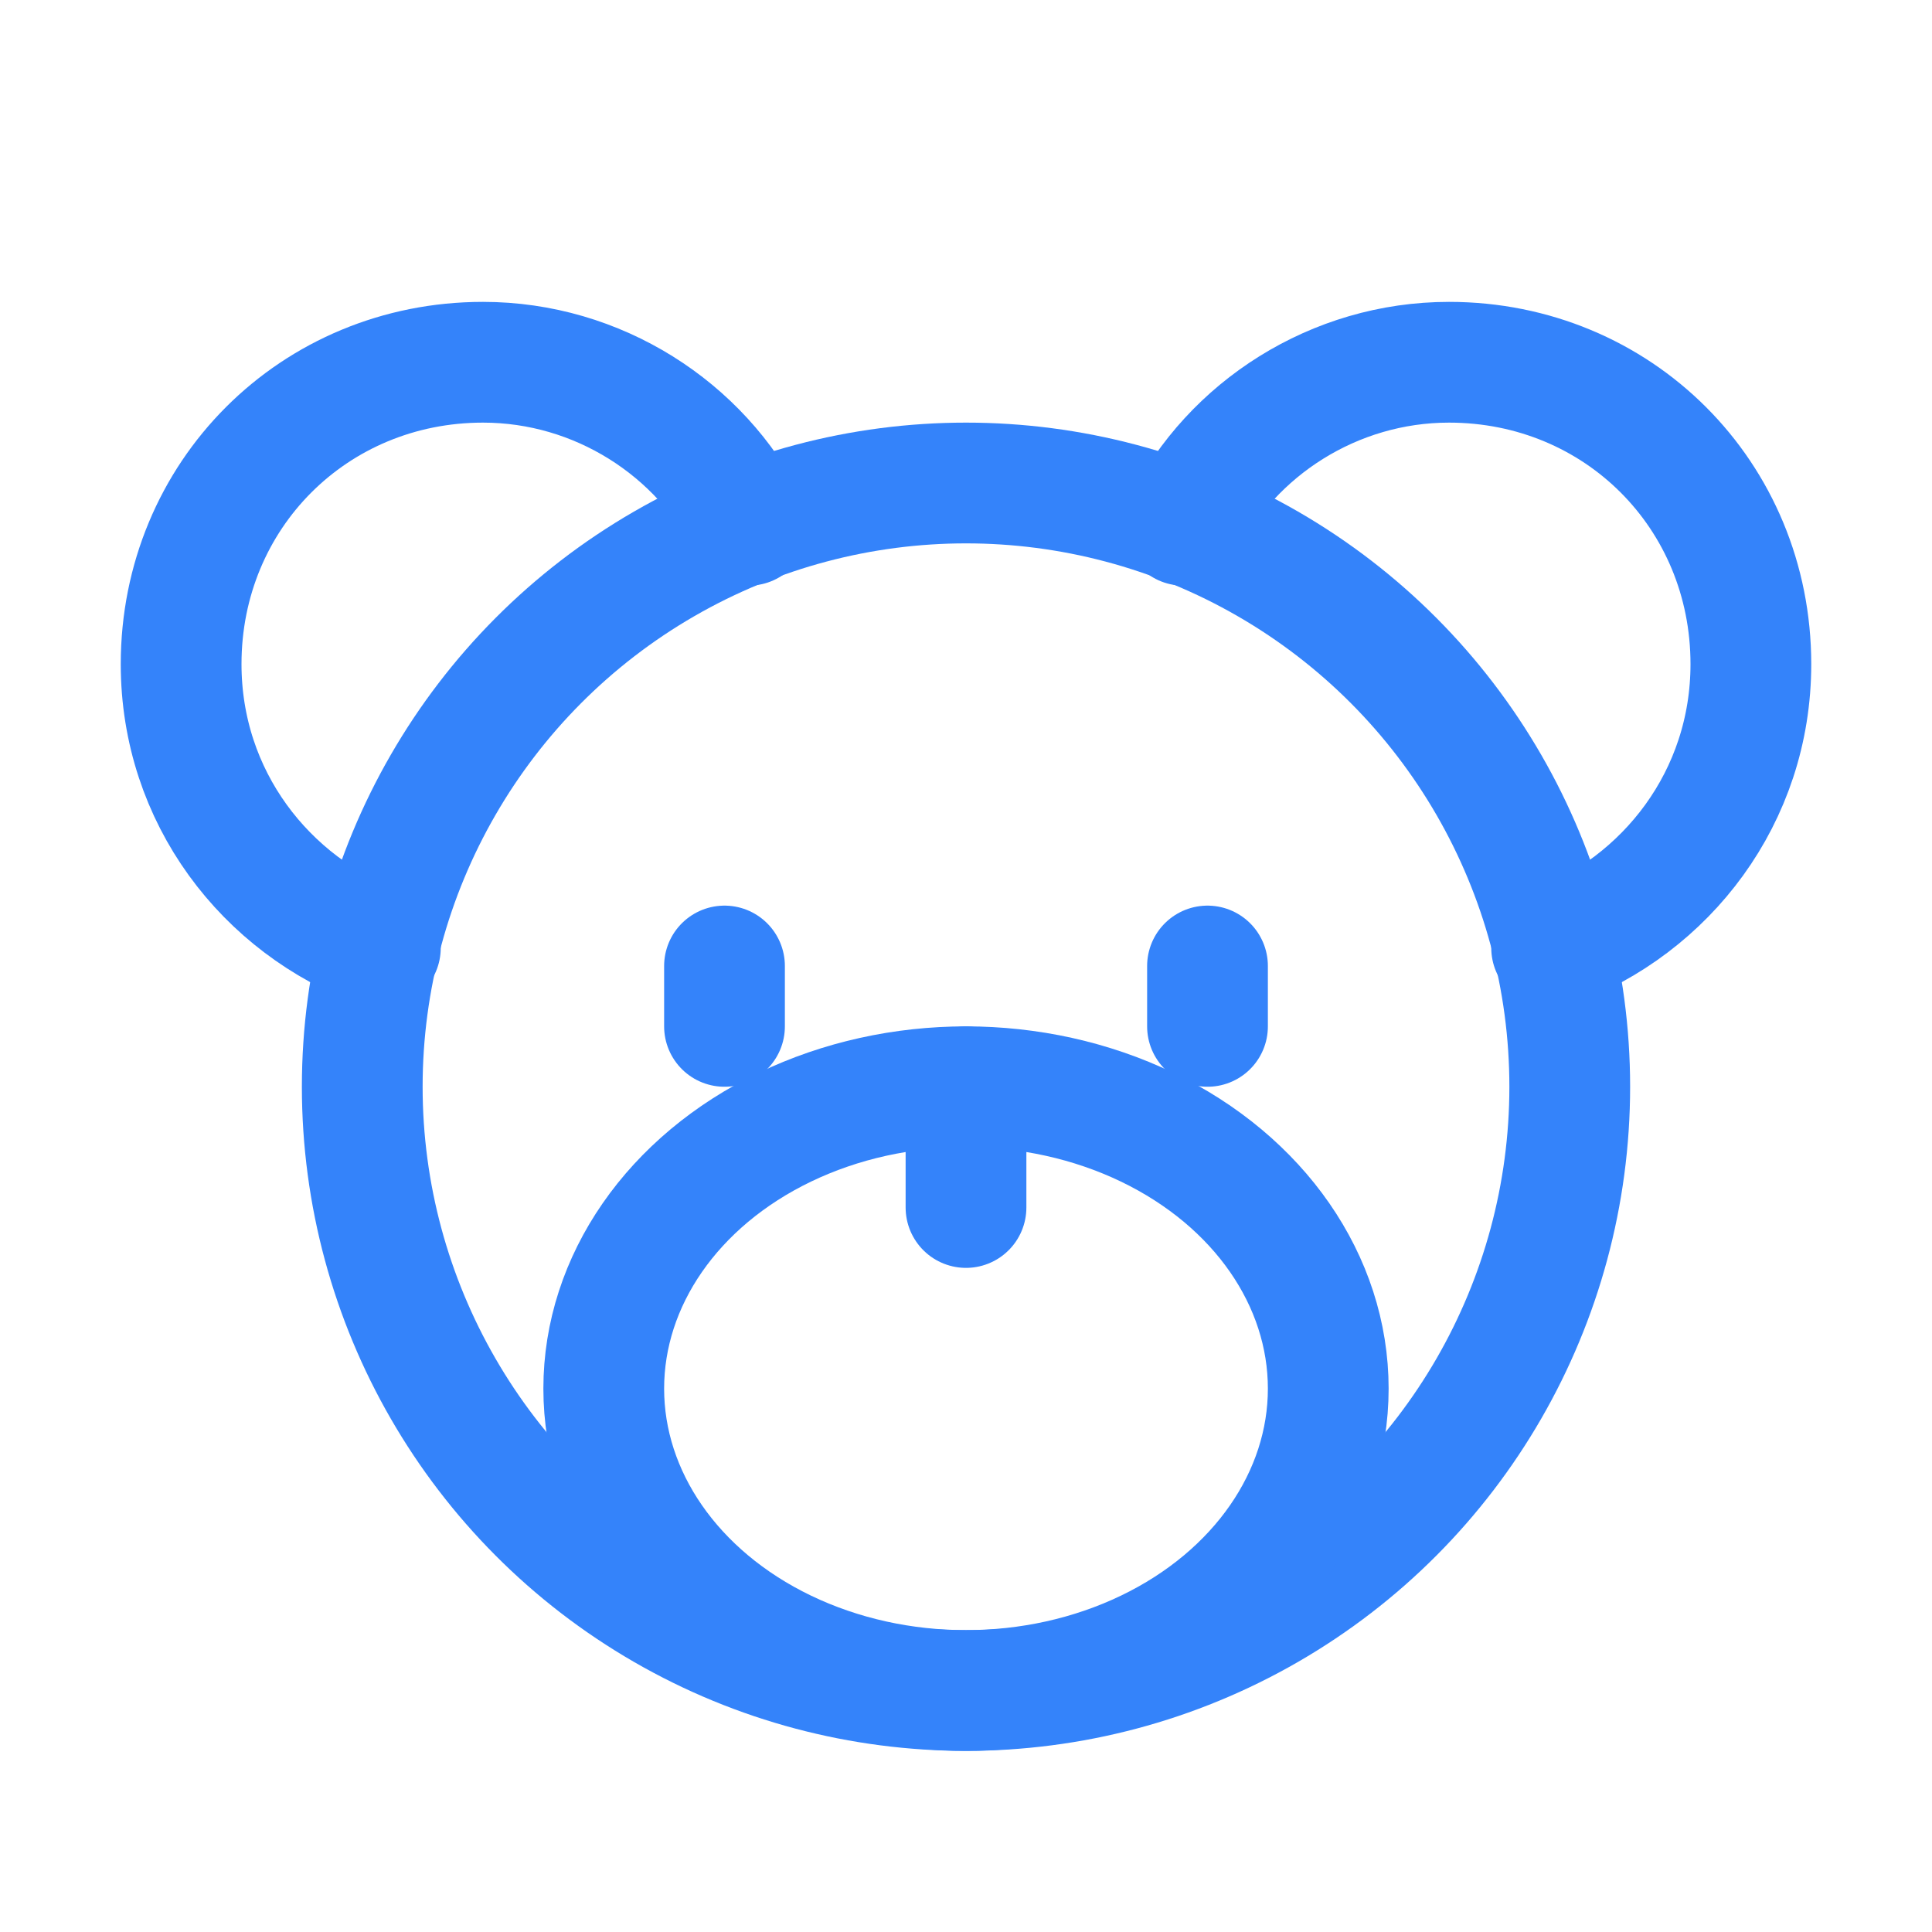 <?xml version="1.0" encoding="utf-8"?>
<!-- Generator: Adobe Illustrator 23.0.3, SVG Export Plug-In . SVG Version: 6.00 Build 0)  -->
<svg version="1.1" id="Icons" xmlns="http://www.w3.org/2000/svg" xmlns:xlink="http://www.w3.org/1999/xlink" x="0px" y="0px"
	 viewBox="0 0 32 32" style="enable-background:new 0 0 32 32;" xml:space="preserve">
<style type="text/css">
	.st0{fill:none;stroke:rgb(52, 131, 250);stroke-width:2;stroke-linecap:round;stroke-linejoin:round;stroke-miterlimit:10;}
	.st1{fill:none;stroke:rgb(52, 131, 250);stroke-width:2;stroke-linejoin:round;stroke-miterlimit:10;}
</style>
<circle class="st0" cx="16" cy="18" r="10"/>
<path class="st0" d="M6.3,15.7C4.4,15,3,13.2,3,11c0-2.8,2.2-5,5-5c1.9,0,3.6,1.1,4.4,2.7"/>
<path class="st0" d="M19.6,8.7C20.4,7.1,22.1,6,24,6c2.8,0,5,2.2,5,5c0,2.2-1.4,4-3.3,4.7"/>
<ellipse class="st0" cx="16" cy="23" rx="6" ry="5"/>
<line class="st0" x1="16" y1="20" x2="16" y2="18"/>
<line class="st0" x1="12" y1="16" x2="12" y2="17"/>
<line class="st0" x1="20" y1="16" x2="20" y2="17"/>
</svg>
